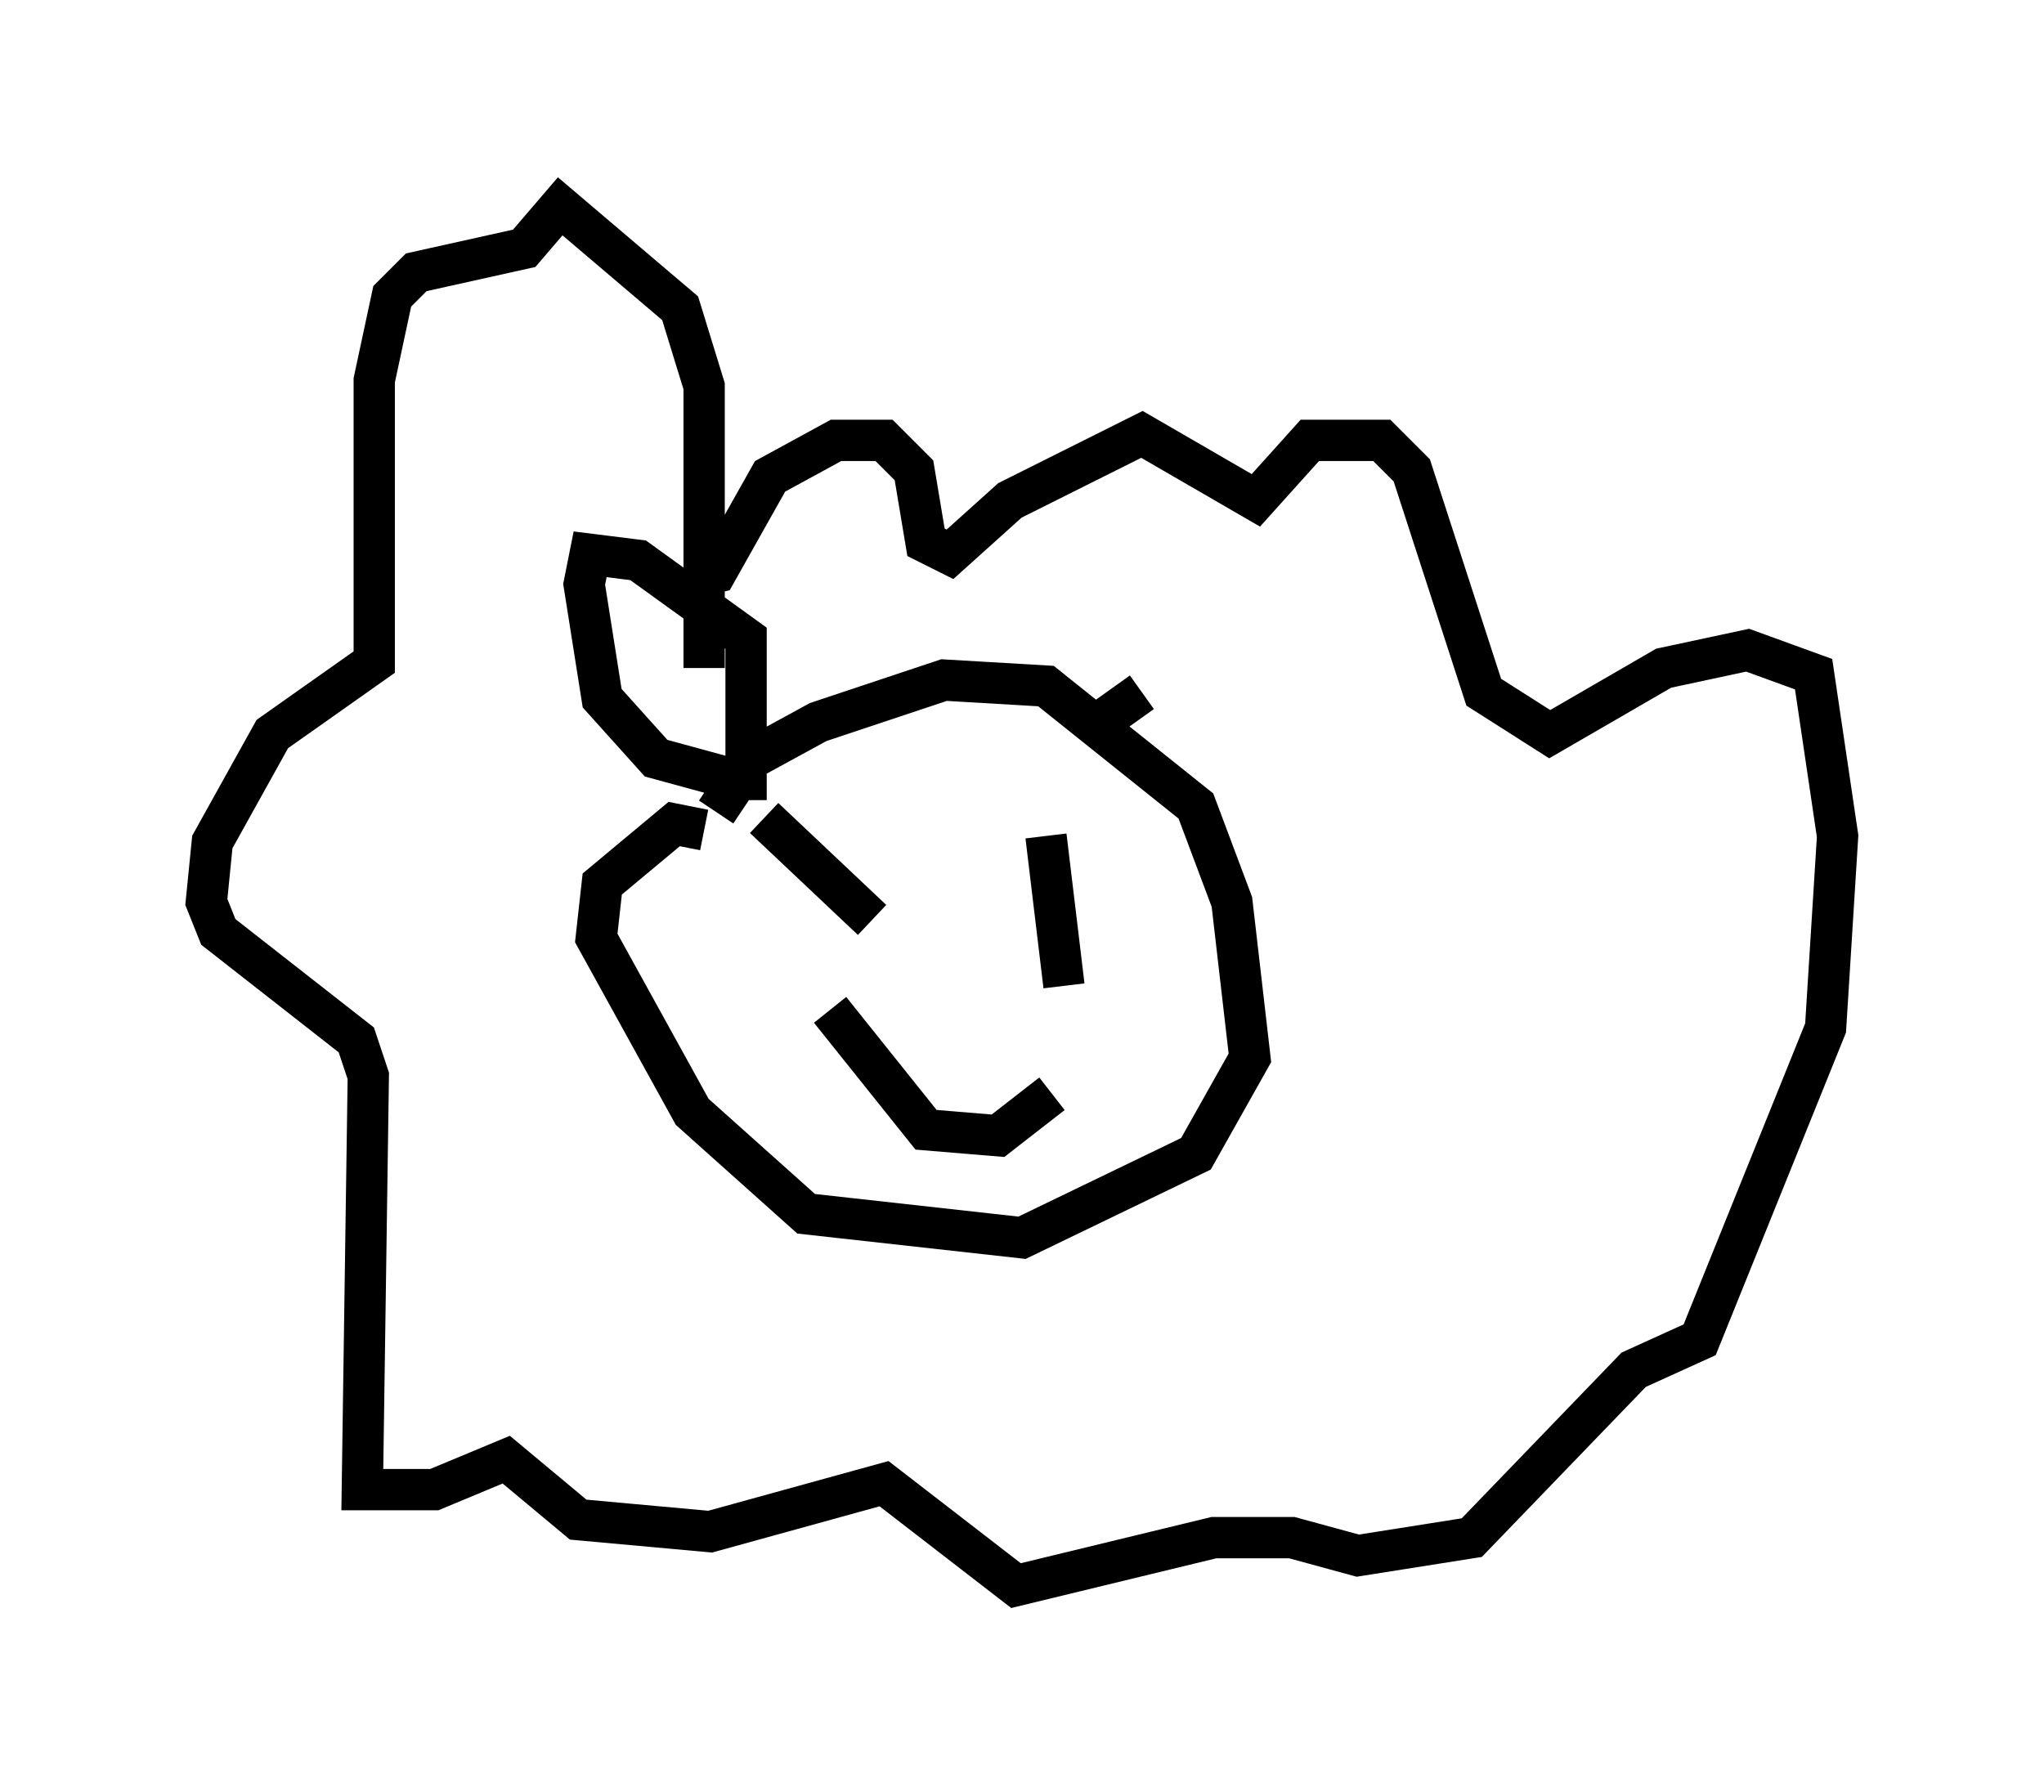 <?xml version="1.0" encoding="utf-8" ?>
<svg baseProfile="full" height="43.408" version="1.1" width="49.508" xmlns="http://www.w3.org/2000/svg" xmlns:ev="http://www.w3.org/2001/xml-events" xmlns:xlink="http://www.w3.org/1999/xlink"><defs /><rect fill="white" height="43.408" width="49.508" x="0" y="0" /><path d="M17.056, 19.38 m0.0, 0.726 l-0.726, -0.145 -1.743, 1.453 l-0.145, 1.307 2.324, 4.212 l2.76, 2.469 5.229, 0.581 l4.212, -2.034 1.307, -2.324 l-0.436, -3.777 -0.872, -2.324 l-3.631, -2.905 -2.469, -0.145 l-3.05, 1.017 -1.598, 0.872 l-0.872, 1.307 m1.162, 0.145 l2.615, 2.469 m4.212, -2.034 l0.436, 3.631 m-5.665, 0.581 l2.324, 2.905 1.743, 0.145 l1.307, -1.017 m-8.425, -10.313 l0.0, -6.827 -0.581, -1.888 l-2.905, -2.469 -0.872, 1.017 l-2.615, 0.581 -0.581, 0.581 l-0.436, 2.034 0.0, 6.827 l-2.469, 1.743 -1.453, 2.615 l-0.145, 1.453 0.291, 0.726 l3.341, 2.615 0.291, 0.872 l-0.145, 10.022 1.743, 0.0 l1.743, -0.726 1.743, 1.453 l3.196, 0.291 4.212, -1.162 l3.196, 2.469 4.793, -1.162 l1.888, 0.0 1.598, 0.436 l2.76, -0.436 3.922, -4.067 l1.598, -0.726 3.05, -7.553 l0.291, -4.648 -0.581, -3.922 l-1.598, -0.581 -2.034, 0.436 l-2.76, 1.598 -1.598, -1.017 l-1.743, -5.374 -0.726, -0.726 l-1.743, 0.0 -1.307, 1.453 l-2.76, -1.598 -3.196, 1.598 l-1.453, 1.307 -0.581, -0.291 l-0.291, -1.743 -0.726, -0.726 l-1.162, 0.0 -1.598, 0.872 l-1.307, 2.324 -0.581, 0.145 m1.307, 5.374 l0.0, -3.922 -2.615, -1.888 l-1.162, -0.145 -0.145, 0.726 l0.436, 2.76 1.307, 1.453 l1.598, 0.436 m9.151, -1.307 l1.017, -0.726 " fill="none" stroke="black" stroke-width="1" /></svg>